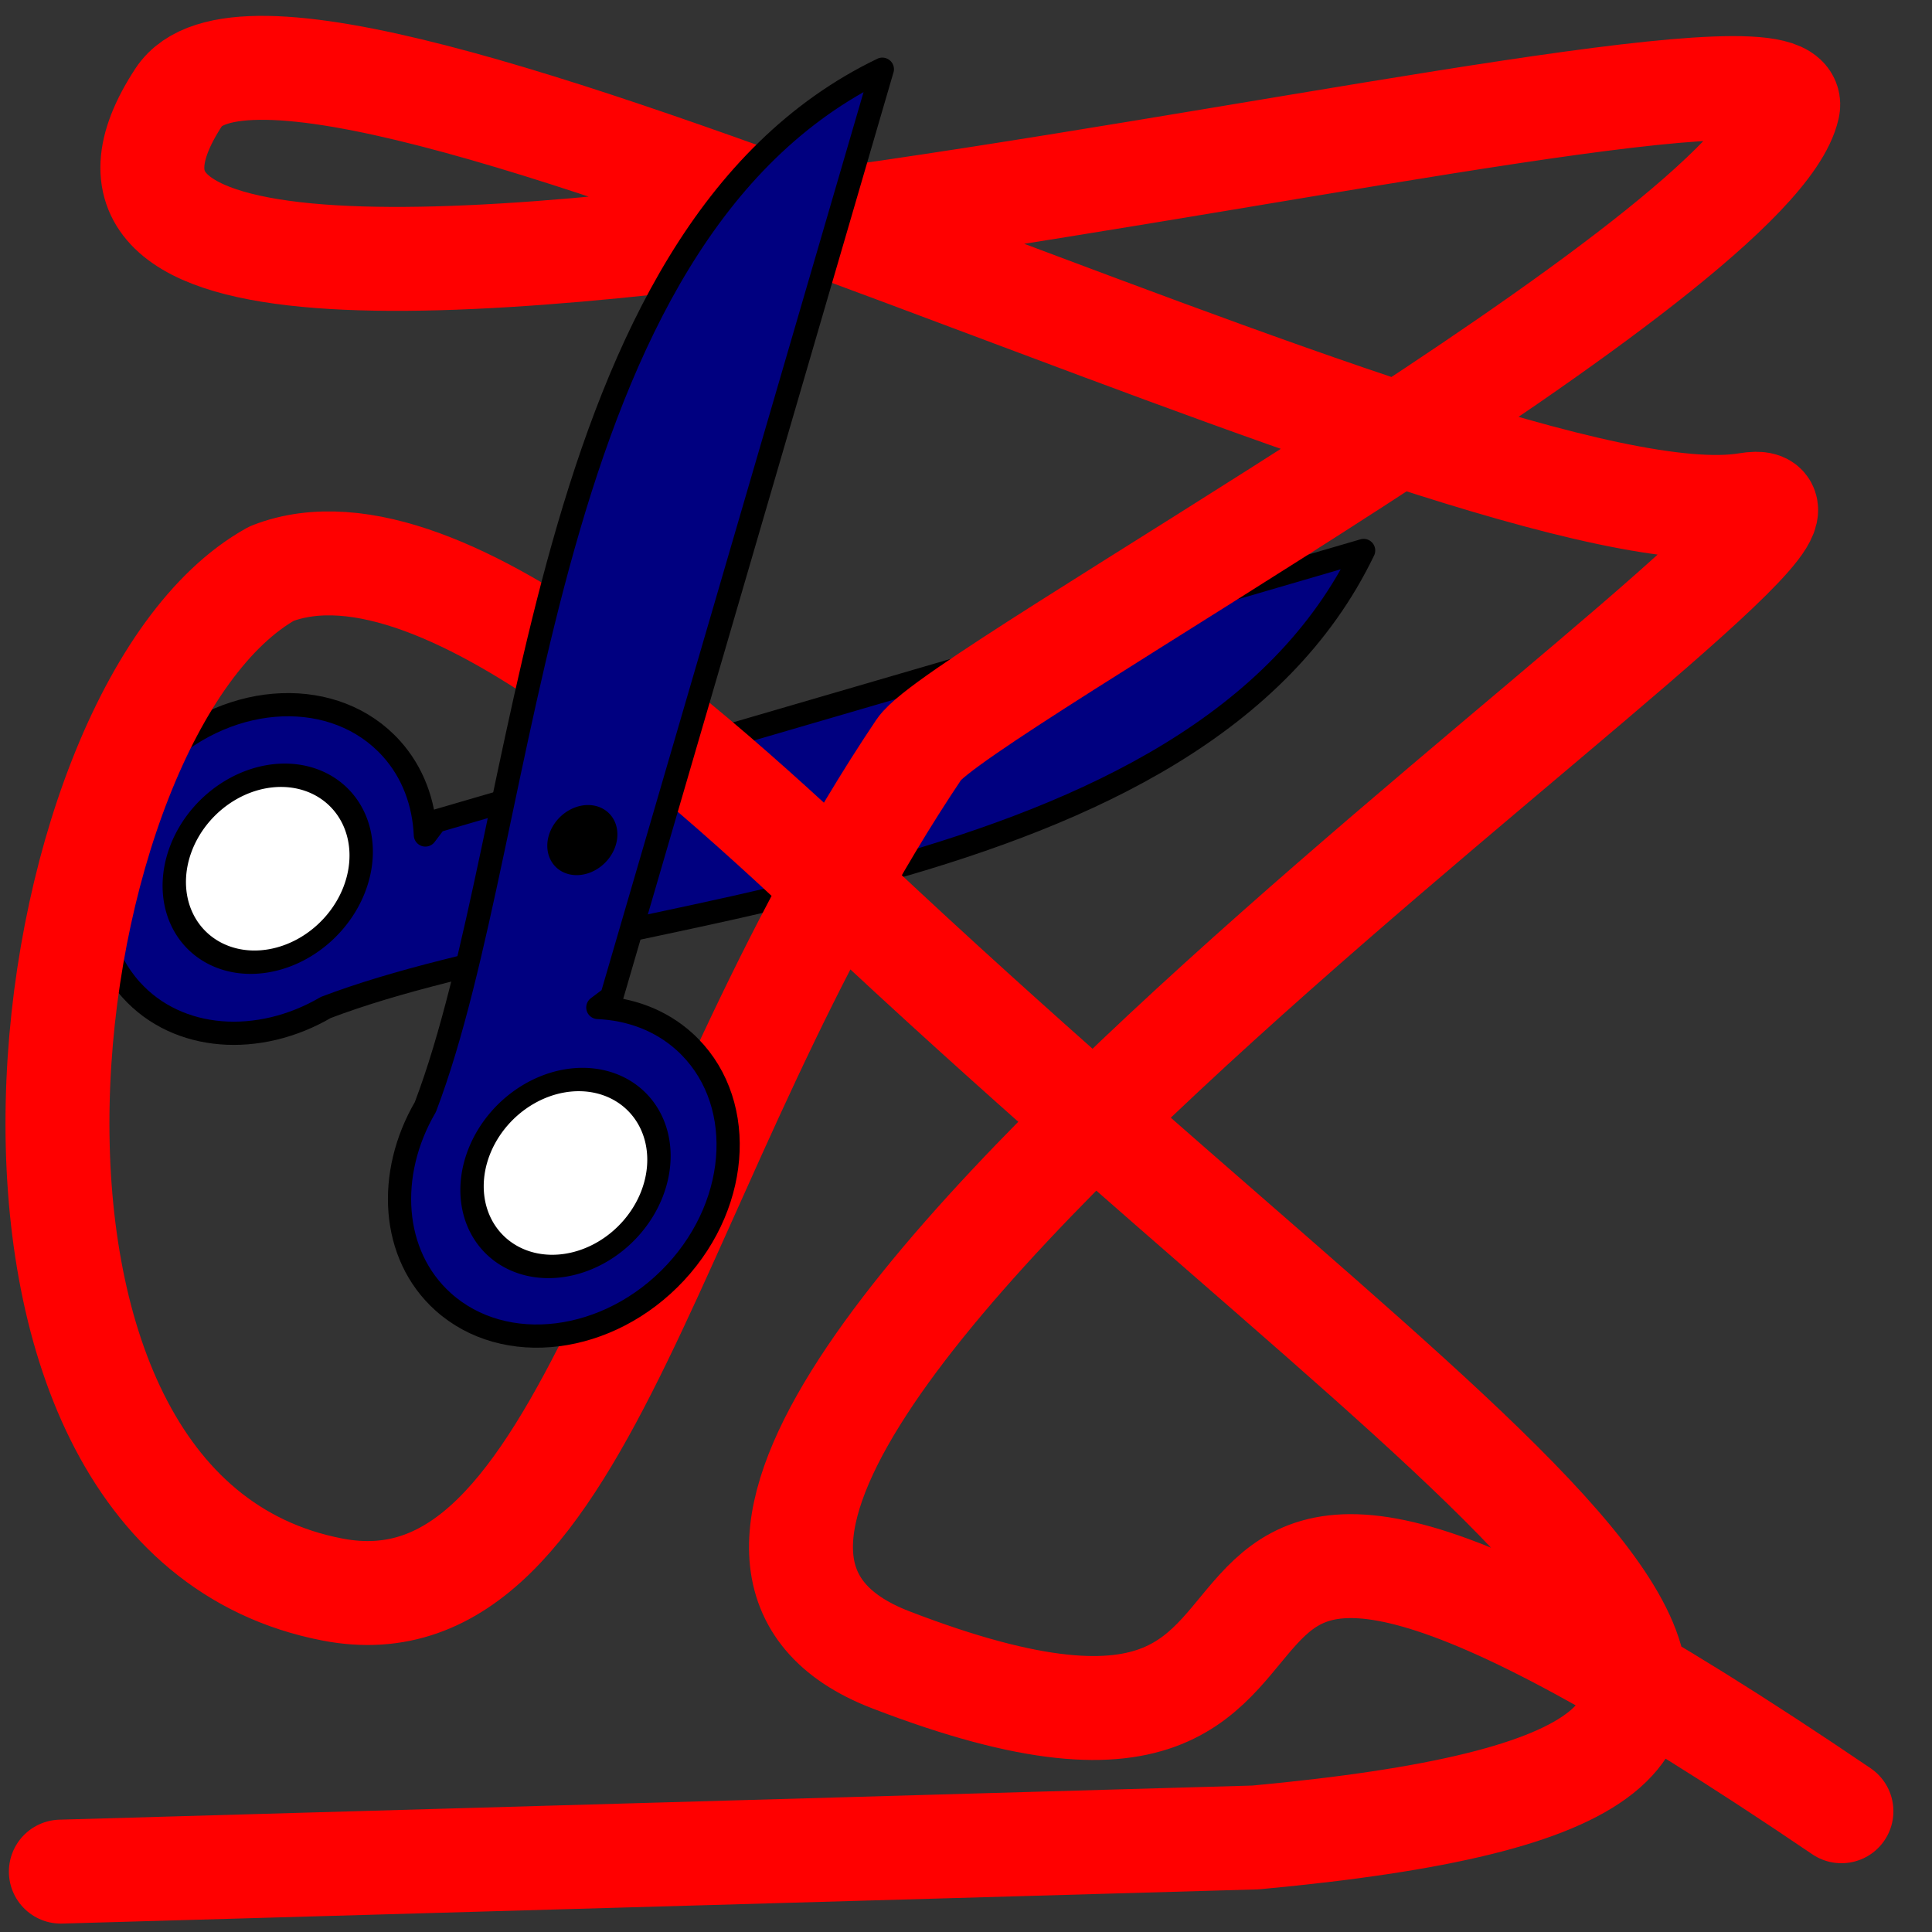 <?xml version="1.0" encoding="UTF-8" standalone="no"?>
<!-- Created with Inkscape (http://www.inkscape.org/) -->

<svg
   xmlns:dc="http://purl.org/dc/elements/1.1/"
   xmlns:cc="http://creativecommons.org/ns#"
   xmlns:rdf="http://www.w3.org/1999/02/22-rdf-syntax-ns#"
   xmlns:svg="http://www.w3.org/2000/svg"
   xmlns="http://www.w3.org/2000/svg"
   xmlns:sodipodi="http://sodipodi.sourceforge.net/DTD/sodipodi-0.dtd"
   xmlns:inkscape="http://www.inkscape.org/namespaces/inkscape"
   width="64px"
   height="64px"
   id="svg3513"
   version="1.1"
   inkscape:version="0.92.2 (5c3e80d, 2017-08-06)"
   sodipodi:docname="TrkCut.svg">
  <rect width="100%" height="100%" fill="#333333" stroke="none"/>
  <defs
     id="defs3515" />
  <sodipodi:namedview
     id="base"
     pagecolor="#ffffff"
     bordercolor="#666666"
     borderopacity="1.0"
     inkscape:pageopacity="0.0"
     inkscape:pageshadow="2"
     inkscape:zoom="11"
     inkscape:cx="24.10128"
     inkscape:cy="36.202379"
     inkscape:current-layer="layer1"
     showgrid="true"
     inkscape:document-units="px"
     inkscape:grid-bbox="true"
     inkscape:window-width="1920"
     inkscape:window-height="1027"
     inkscape:window-x="-8"
     inkscape:window-y="-8"
     inkscape:window-maximized="1">
    <inkscape:grid
       type="xygrid"
       id="grid2983" />
  </sodipodi:namedview>
  <g
     id="layer1"
     inkscape:label="Layer 1"
     inkscape:groupmode="layer">
    <g
       id="g3001"
       transform="translate(-3.114,-6.165)">
      <path
         inkscape:connector-curvature="0"
         id="path2985"
         d="m 48.286,24.401 -30.737,8.967 -0.344,0.457 c -0.048,-1.063 -0.411,-2.07 -1.128,-2.865 -1.843,-2.043 -5.276,-1.914 -7.65,0.289 -2.374,2.204 -2.809,5.663 -0.967,7.706 1.549,1.718 4.228,1.879 6.448,0.583 9.3,-3.539 28.832,-3.609 34.378,-15.138 z"
         style="fill:#000080;fill-opacity:1;fill-rule:evenodd;stroke:#000000;stroke-width:0.769;stroke-linecap:round;stroke-linejoin:round;stroke-miterlimit:4;stroke-dasharray:none" />
      <path
         transform="matrix(0.501,0.501,-0.59,0.59,26.331,-1.449)"
         sodipodi:open="true"
         sodipodi:end="5.8029047"
         sodipodi:start="5.8033439"
         d="m 25.548,41.153 a 4,4 0 0 1 -1.701,5.395 4,4 0 0 1 -5.395,-1.701 4,4 0 0 1 1.7,-5.395 4,4 0 0 1 5.395,1.7"
         sodipodi:ry="4"
         sodipodi:rx="4"
         sodipodi:cy="43"
         sodipodi:cx="22"
         id="path3780"
         style="fill:#ffffff;fill-opacity:1;fill-rule:evenodd;stroke:#000000;stroke-width:1;stroke-linecap:round;stroke-linejoin:round;stroke-miterlimit:4;stroke-dasharray:none;stroke-dashoffset:0;stroke-opacity:1"
         sodipodi:type="arc" />
    </g>
    <path
       style="fill:none;stroke:#ff0000;stroke-width:3.443;stroke-linecap:round;stroke-linejoin:round;stroke-miterlimit:4;stroke-dasharray:none;stroke-opacity:1"
       d="M 61,60 C 33,41 48.482,62.304 29.502,54.981 14,49 64.587,15.589 57.892,16.715 48.998,18.21 9.596,-2.393 5.922,3.218 -3.064,16.943 60.143,-0.52 59.228,3.549 58.115,8.498 31.723,22.919 30.451,24.813 21.471,38.183 19.509,54.293 11.014,52.656 -2.429,50.067 0.852,23.526 9,19 14.82,16.737 24.614,26.454 29.211,30.731 51,51 66.037,58.605 41.593,60.868 L 2.016,62"
       id="path2989"
       inkscape:connector-curvature="0"
       sodipodi:nodetypes="csssssscscc" />
    <g
       id="g2996"
       transform="translate(-3.114,-6.165)">
      <path
         inkscape:connector-curvature="0"
         id="path2985-4"
         d="m 32.342,8.458 -8.967,30.737 -0.457,0.344 c 1.063,0.048 2.07,0.411 2.865,1.128 2.043,1.843 1.914,5.276 -0.289,7.65 -2.204,2.374 -5.663,2.809 -7.706,0.967 -1.718,-1.549 -1.879,-4.228 -0.583,-6.448 3.539,-9.3 3.609,-28.832 15.138,-34.378 z"
         style="fill:#000080;fill-opacity:1;fill-rule:evenodd;stroke:#000000;stroke-width:0.769;stroke-linecap:round;stroke-linejoin:round;stroke-miterlimit:4;stroke-dasharray:none" />
      <path
         transform="matrix(0.501,0.501,-0.59,0.59,36.195,8.63)"
         sodipodi:open="true"
         sodipodi:end="5.8029047"
         sodipodi:start="5.8033439"
         d="m 25.548,41.153 a 4,4 0 0 1 -1.701,5.395 4,4 0 0 1 -5.395,-1.701 4,4 0 0 1 1.7,-5.395 4,4 0 0 1 5.395,1.7"
         sodipodi:ry="4"
         sodipodi:rx="4"
         sodipodi:cy="43"
         sodipodi:cx="22"
         id="path3780-5"
         style="fill:#ffffff;fill-opacity:1;fill-rule:evenodd;stroke:#000000;stroke-width:1;stroke-linecap:round;stroke-linejoin:round;stroke-miterlimit:4;stroke-dasharray:none;stroke-dashoffset:0;stroke-opacity:1"
         sodipodi:type="arc" />
      <path
         transform="matrix(0.501,0.501,-0.59,0.59,25.754,-0.417)"
         sodipodi:open="true"
         sodipodi:end="5.8029047"
         sodipodi:start="5.8033439"
         d="m 31.887,31.538 a 1,1 0 0 1 -0.425,1.349 1,1 0 0 1 -1.349,-0.425 1,1 0 0 1 0.425,-1.349 1,1 0 0 1 1.349,0.425"
         sodipodi:ry="1"
         sodipodi:rx="1"
         sodipodi:cy="32"
         sodipodi:cx="31"
         id="path3800"
         style="fill:#000000;fill-opacity:1;fill-rule:evenodd;stroke:#000000;stroke-width:1;stroke-linecap:round;stroke-linejoin:round;stroke-miterlimit:4;stroke-dasharray:none;stroke-dashoffset:0;stroke-opacity:1"
         sodipodi:type="arc" />
    </g>
  </g>
</svg>

